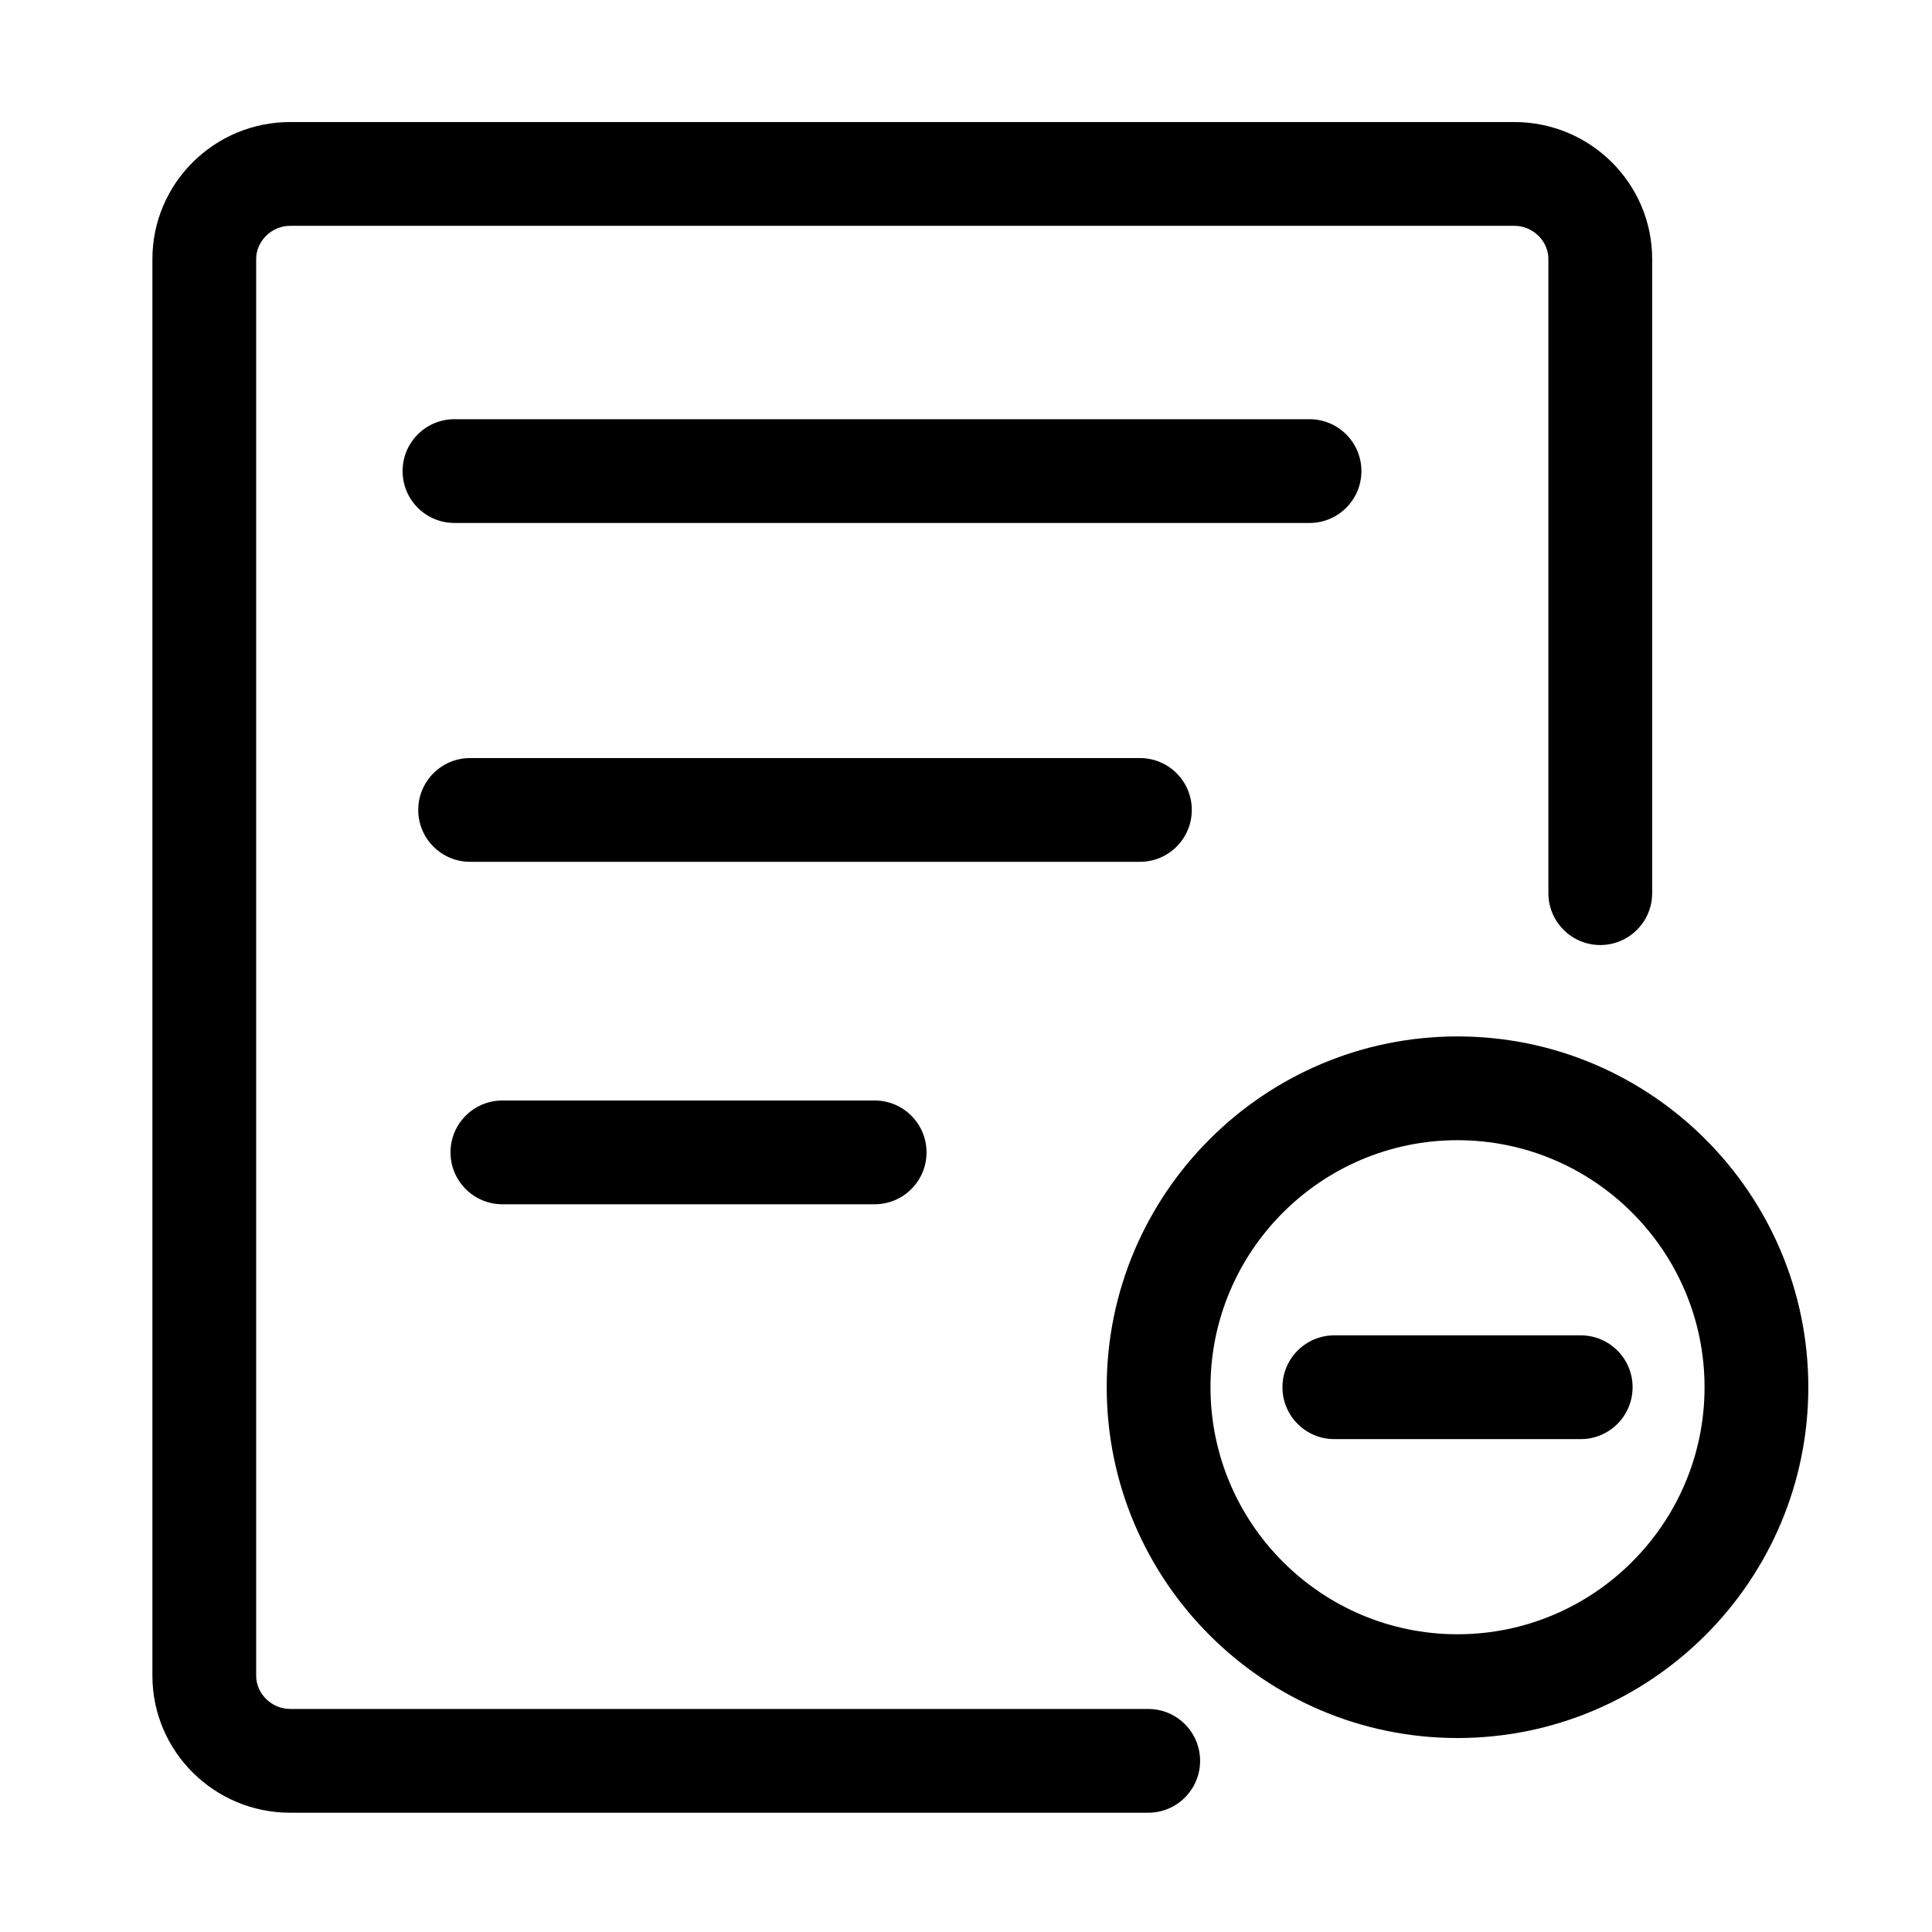 <?xml version="1.0" encoding="iso-8859-1"?>
<!-- Generator: Adobe Illustrator 23.0.3, SVG Export Plug-In . SVG Version: 6.00 Build 0)  -->
<svg version="1.1" id="&#x56FE;&#x5C42;_1" xmlns="http://www.w3.org/2000/svg" xmlns:xlink="http://www.w3.org/1999/xlink" x="0px"
	 y="0px" width="1024px" height="1024px" viewBox="0 0 1024 1024" style="enable-background:new 0 0 1024 1024;"
	 xml:space="preserve">
<g>
	<path style="fill:none;" d="M772.516,604.328c-72.195,0-130.931,58.735-130.931,130.932s58.735,130.932,130.931,130.932
		c72.196,0,130.932-58.735,130.932-130.932S844.712,604.328,772.516,604.328z M837.808,762.76H707.225
		c-15.188,0-27.5-12.312-27.5-27.5s12.312-27.5,27.5-27.5h130.583c15.188,0,27.5,12.312,27.5,27.5S852.995,762.76,837.808,762.76z"
		/>
	<path d="M608.578,905.785h-454.8c-9.757,0-18-8.06-18-17.6v-750.9c0-9.54,8.243-17.6,18-17.6h648.9c9.757,0,18,8.06,18,17.6v336.1
		c0,15.188,12.312,27.5,27.5,27.5s27.5-12.312,27.5-27.5v-336.1c0-40.032-32.748-72.6-73-72.6h-648.9c-40.252,0-73,32.568-73,72.6
		v750.9c0,40.031,32.748,72.6,73,72.6h454.8c15.188,0,27.5-12.312,27.5-27.5S623.766,905.785,608.578,905.785z"/>
	<path d="M631.679,429.285c0-15.188-12.312-27.5-27.5-27.5h-355c-15.188,0-27.5,12.312-27.5,27.5s12.312,27.5,27.5,27.5h355
		C619.366,456.785,631.679,444.473,631.679,429.285z"/>
	<path d="M721.578,249.685c0-15.188-12.312-27.5-27.5-27.5h-453.2c-15.188,0-27.5,12.312-27.5,27.5s12.312,27.5,27.5,27.5h453.2
		C709.266,277.185,721.578,264.873,721.578,249.685z"/>
	<path d="M266.278,583.285c-15.188,0-27.5,12.312-27.5,27.5s12.312,27.5,27.5,27.5h197.3c15.188,0,27.5-12.312,27.5-27.5
		s-12.312-27.5-27.5-27.5H266.278z"/>
	<path d="M772.516,549.328c-102.522,0-185.931,83.408-185.931,185.932s83.408,185.932,185.931,185.932
		c102.523,0,185.932-83.408,185.932-185.932S875.039,549.328,772.516,549.328z M772.516,866.191
		c-72.195,0-130.931-58.735-130.931-130.932s58.735-130.932,130.931-130.932c72.196,0,130.932,58.735,130.932,130.932
		S844.712,866.191,772.516,866.191z"/>
	<path d="M837.808,707.76H707.225c-15.188,0-27.5,12.312-27.5,27.5s12.312,27.5,27.5,27.5h130.583c15.188,0,27.5-12.312,27.5-27.5
		S852.995,707.76,837.808,707.76z"/>
</g>
</svg>
